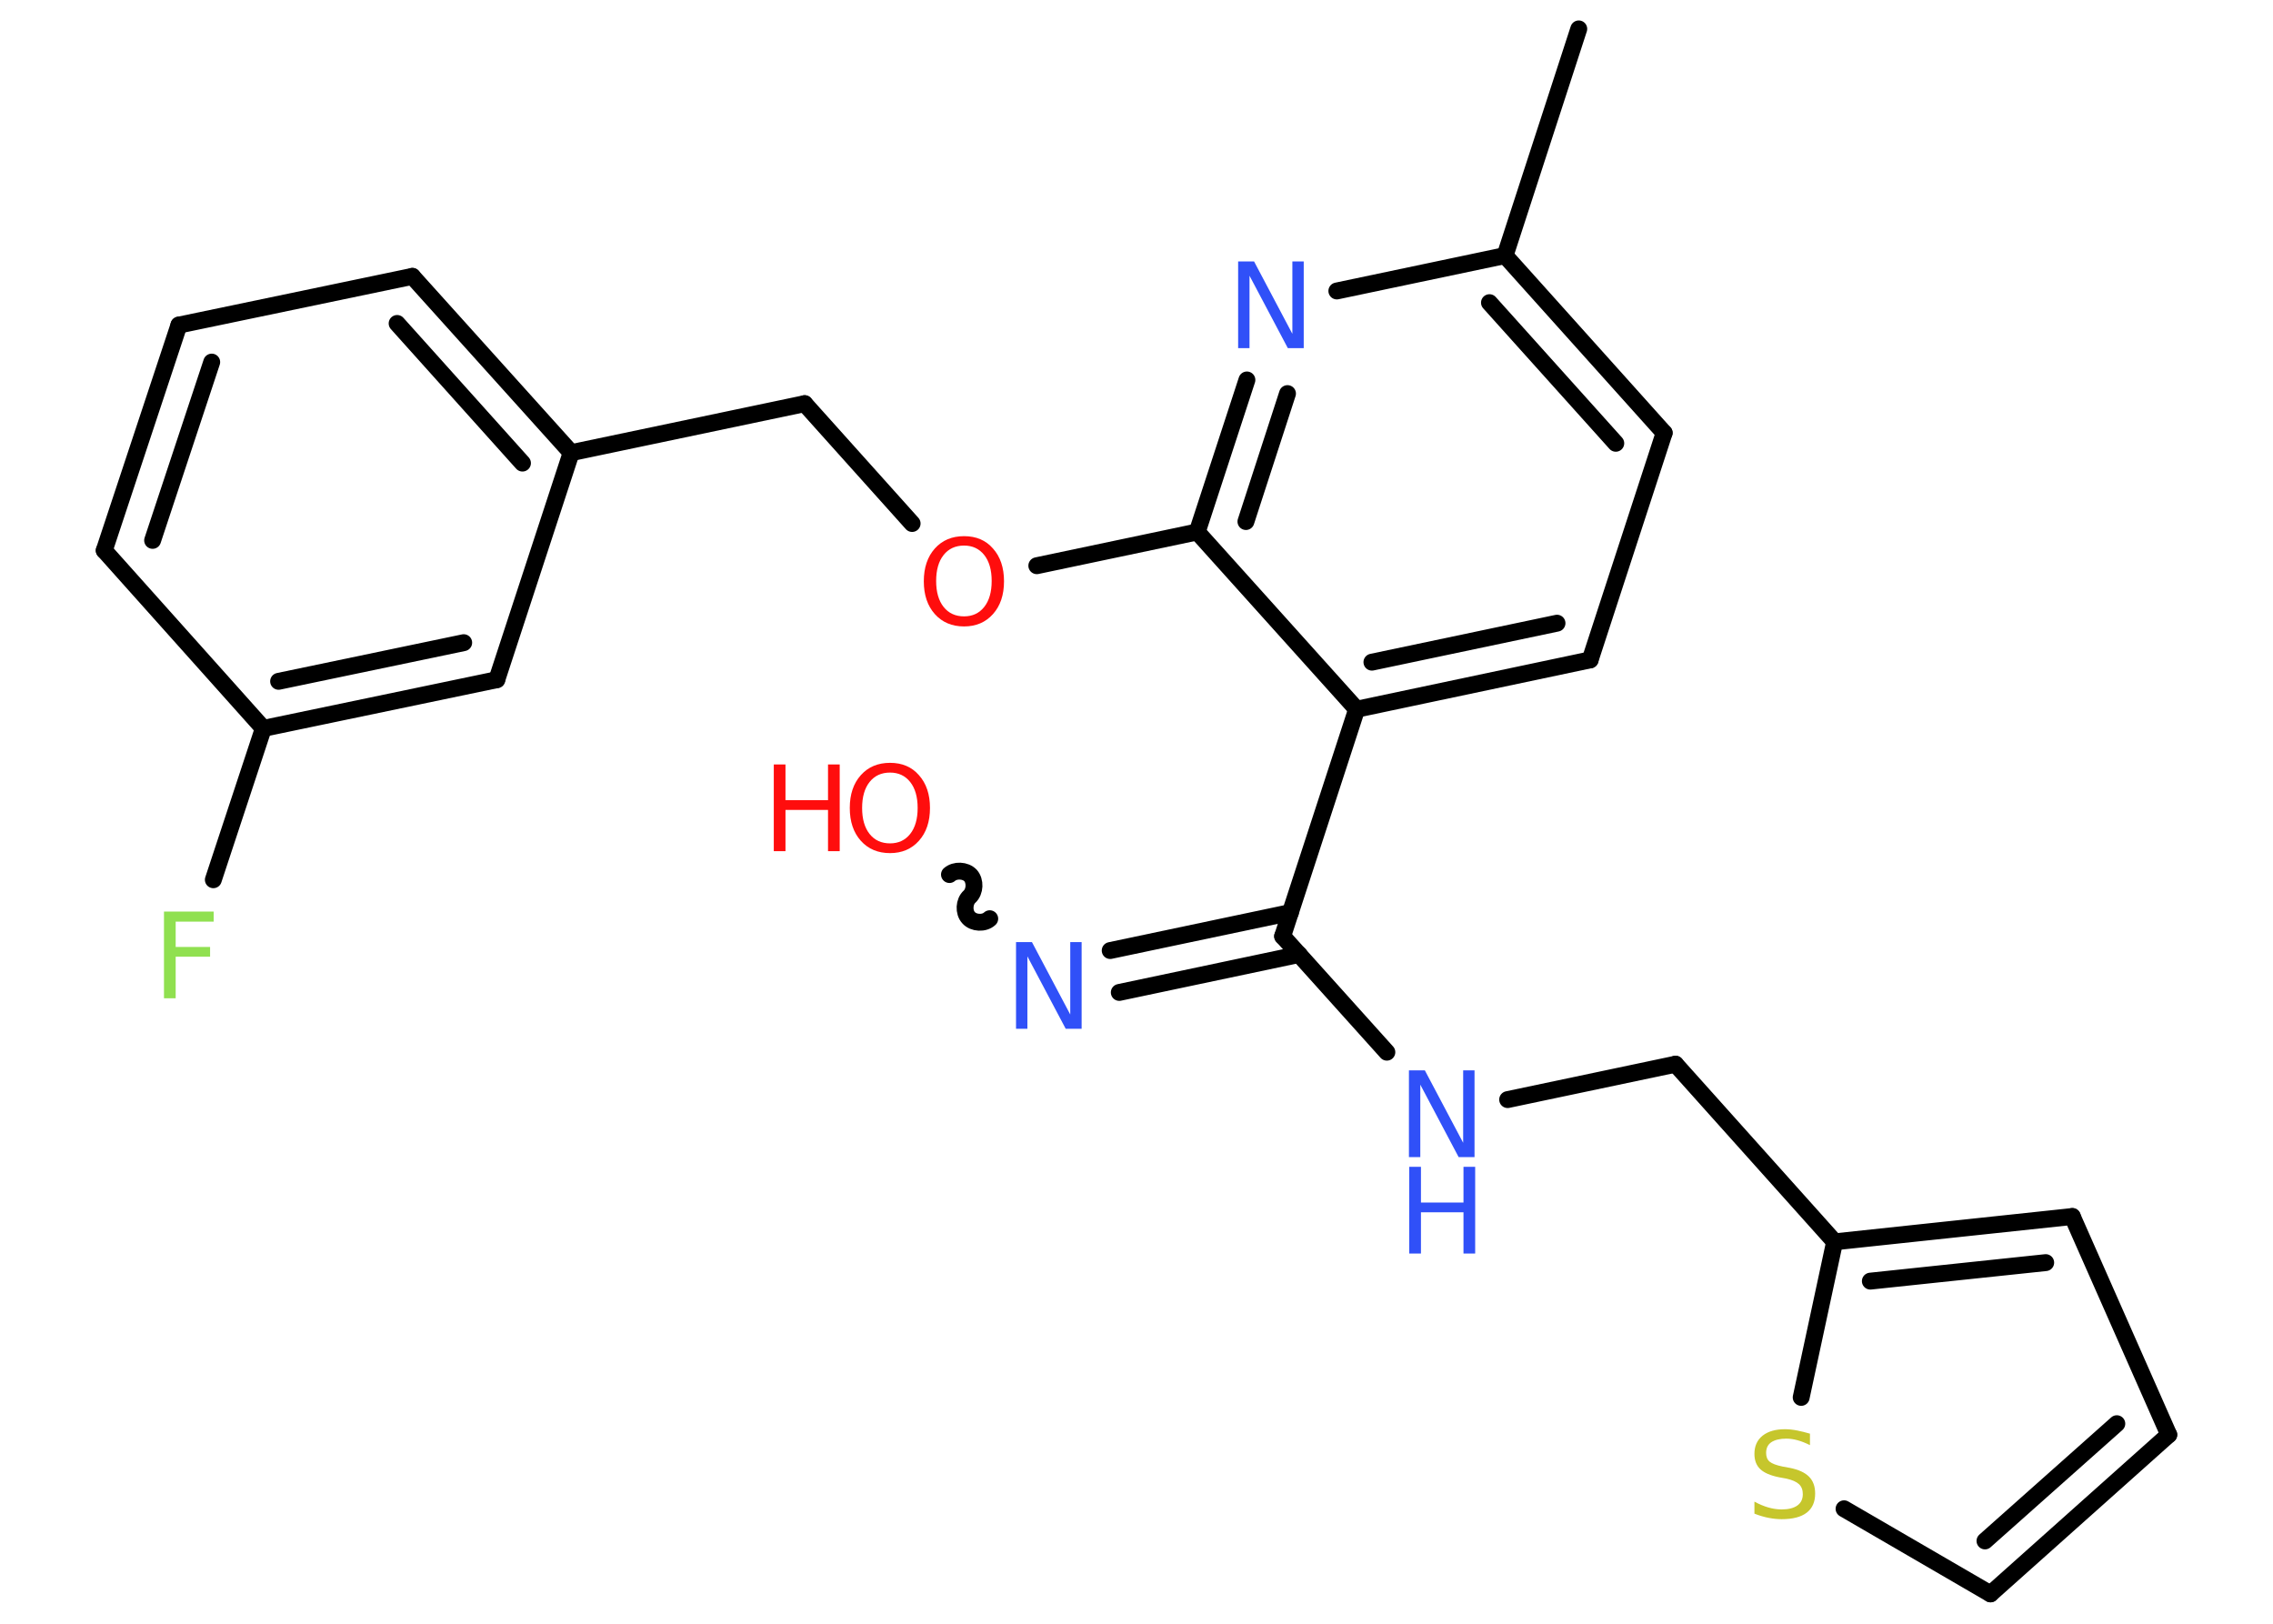 <?xml version='1.0' encoding='UTF-8'?>
<!DOCTYPE svg PUBLIC "-//W3C//DTD SVG 1.1//EN" "http://www.w3.org/Graphics/SVG/1.1/DTD/svg11.dtd">
<svg version='1.2' xmlns='http://www.w3.org/2000/svg' xmlns:xlink='http://www.w3.org/1999/xlink' width='70.0mm' height='50.0mm' viewBox='0 0 70.0 50.0'>
  <desc>Generated by the Chemistry Development Kit (http://github.com/cdk)</desc>
  <g stroke-linecap='round' stroke-linejoin='round' stroke='#000000' stroke-width='.52' fill='#3050F8'>
    <rect x='.0' y='.0' width='70.0' height='50.0' fill='#FFFFFF' stroke='none'/>
    <g id='mol1' class='mol'>
      <line id='mol1bnd1' class='bond' x1='48.62' y1='.89' x2='46.35' y2='7.87'/>
      <g id='mol1bnd2' class='bond'>
        <line x1='51.25' y1='13.33' x2='46.35' y2='7.87'/>
        <line x1='49.76' y1='13.65' x2='45.87' y2='9.32'/>
      </g>
      <line id='mol1bnd3' class='bond' x1='51.25' y1='13.33' x2='48.97' y2='20.32'/>
      <g id='mol1bnd4' class='bond'>
        <line x1='41.78' y1='21.84' x2='48.97' y2='20.32'/>
        <line x1='42.25' y1='20.39' x2='47.95' y2='19.19'/>
      </g>
      <line id='mol1bnd5' class='bond' x1='41.78' y1='21.84' x2='39.5' y2='28.83'/>
      <g id='mol1bnd6' class='bond'>
        <line x1='40.01' y1='29.39' x2='34.47' y2='30.56'/>
        <line x1='39.74' y1='28.1' x2='34.19' y2='29.27'/>
      </g>
      <path id='mol1bnd7' class='bond' d='M29.24 26.93c.17 -.15 .49 -.14 .65 .03c.15 .17 .14 .49 -.03 .65c-.17 .15 -.19 .48 -.03 .65c.15 .17 .48 .19 .65 .03' fill='none' stroke='#000000' stroke-width='.52'/>
      <line id='mol1bnd8' class='bond' x1='39.5' y1='28.83' x2='42.71' y2='32.4'/>
      <line id='mol1bnd9' class='bond' x1='46.43' y1='33.86' x2='51.6' y2='32.77'/>
      <line id='mol1bnd10' class='bond' x1='51.6' y1='32.77' x2='56.5' y2='38.24'/>
      <g id='mol1bnd11' class='bond'>
        <line x1='63.82' y1='37.46' x2='56.5' y2='38.24'/>
        <line x1='63.0' y1='38.88' x2='57.6' y2='39.45'/>
      </g>
      <line id='mol1bnd12' class='bond' x1='63.82' y1='37.46' x2='66.79' y2='44.18'/>
      <g id='mol1bnd13' class='bond'>
        <line x1='61.3' y1='49.08' x2='66.79' y2='44.18'/>
        <line x1='61.13' y1='47.45' x2='65.19' y2='43.84'/>
      </g>
      <line id='mol1bnd14' class='bond' x1='61.3' y1='49.08' x2='56.79' y2='46.46'/>
      <line id='mol1bnd15' class='bond' x1='56.5' y1='38.24' x2='55.47' y2='43.03'/>
      <line id='mol1bnd16' class='bond' x1='41.78' y1='21.84' x2='36.87' y2='16.38'/>
      <line id='mol1bnd17' class='bond' x1='36.87' y1='16.38' x2='31.93' y2='17.42'/>
      <line id='mol1bnd18' class='bond' x1='28.09' y1='16.12' x2='24.78' y2='12.43'/>
      <line id='mol1bnd19' class='bond' x1='24.78' y1='12.43' x2='17.59' y2='13.94'/>
      <g id='mol1bnd20' class='bond'>
        <line x1='17.59' y1='13.94' x2='12.7' y2='8.51'/>
        <line x1='16.09' y1='14.26' x2='12.23' y2='9.96'/>
      </g>
      <line id='mol1bnd21' class='bond' x1='12.7' y1='8.51' x2='5.51' y2='10.01'/>
      <g id='mol1bnd22' class='bond'>
        <line x1='5.51' y1='10.01' x2='3.21' y2='16.95'/>
        <line x1='6.52' y1='11.15' x2='4.7' y2='16.64'/>
      </g>
      <line id='mol1bnd23' class='bond' x1='3.21' y1='16.95' x2='8.11' y2='22.43'/>
      <line id='mol1bnd24' class='bond' x1='8.11' y1='22.43' x2='6.57' y2='27.09'/>
      <g id='mol1bnd25' class='bond'>
        <line x1='8.11' y1='22.43' x2='15.3' y2='20.93'/>
        <line x1='8.58' y1='20.98' x2='14.28' y2='19.79'/>
      </g>
      <line id='mol1bnd26' class='bond' x1='17.59' y1='13.94' x2='15.3' y2='20.93'/>
      <g id='mol1bnd27' class='bond'>
        <line x1='38.4' y1='11.7' x2='36.87' y2='16.38'/>
        <line x1='39.65' y1='12.12' x2='38.37' y2='16.06'/>
      </g>
      <line id='mol1bnd28' class='bond' x1='46.35' y1='7.87' x2='41.17' y2='8.96'/>
      <path id='mol1atm7' class='atom' d='M31.3 29.01h.48l1.18 2.23v-2.23h.35v2.67h-.49l-1.18 -2.23v2.23h-.35v-2.67z' stroke='none'/>
      <g id='mol1atm8' class='atom'>
        <path d='M27.41 23.79q-.4 .0 -.63 .29q-.23 .29 -.23 .8q.0 .51 .23 .8q.23 .29 .63 .29q.39 .0 .62 -.29q.23 -.29 .23 -.8q.0 -.51 -.23 -.8q-.23 -.29 -.62 -.29zM27.41 23.49q.56 .0 .89 .38q.34 .38 .34 1.01q.0 .63 -.34 1.01q-.34 .38 -.89 .38q-.56 .0 -.9 -.38q-.34 -.38 -.34 -1.01q.0 -.63 .34 -1.01q.34 -.38 .9 -.38z' stroke='none' fill='#FF0D0D'/>
        <path d='M23.83 23.54h.36v1.1h1.31v-1.1h.36v2.67h-.36v-1.27h-1.31v1.27h-.36v-2.67z' stroke='none' fill='#FF0D0D'/>
      </g>
      <g id='mol1atm9' class='atom'>
        <path d='M43.4 32.96h.48l1.18 2.23v-2.23h.35v2.67h-.49l-1.18 -2.23v2.23h-.35v-2.67z' stroke='none'/>
        <path d='M43.4 35.93h.36v1.1h1.31v-1.1h.36v2.67h-.36v-1.27h-1.31v1.27h-.36v-2.67z' stroke='none'/>
      </g>
      <path id='mol1atm15' class='atom' d='M55.74 44.15v.35q-.2 -.1 -.38 -.15q-.18 -.05 -.35 -.05q-.29 .0 -.46 .11q-.16 .11 -.16 .33q.0 .18 .11 .27q.11 .09 .4 .15l.22 .04q.4 .08 .59 .27q.19 .19 .19 .52q.0 .39 -.26 .59q-.26 .2 -.77 .2q-.19 .0 -.4 -.04q-.21 -.04 -.44 -.13v-.37q.22 .12 .43 .18q.21 .06 .41 .06q.31 .0 .48 -.12q.17 -.12 .17 -.35q.0 -.2 -.12 -.31q-.12 -.11 -.39 -.17l-.22 -.04q-.4 -.08 -.58 -.25q-.18 -.17 -.18 -.47q.0 -.36 .25 -.56q.25 -.2 .69 -.2q.18 .0 .38 .04q.2 .04 .4 .1z' stroke='none' fill='#C6C62C'/>
      <path id='mol1atm17' class='atom' d='M29.69 16.8q-.4 .0 -.63 .29q-.23 .29 -.23 .8q.0 .51 .23 .8q.23 .29 .63 .29q.39 .0 .62 -.29q.23 -.29 .23 -.8q.0 -.51 -.23 -.8q-.23 -.29 -.62 -.29zM29.69 16.51q.56 .0 .89 .38q.34 .38 .34 1.01q.0 .63 -.34 1.01q-.34 .38 -.89 .38q-.56 .0 -.9 -.38q-.34 -.38 -.34 -1.01q.0 -.63 .34 -1.01q.34 -.38 .9 -.38z' stroke='none' fill='#FF0D0D'/>
      <path id='mol1atm24' class='atom' d='M5.05 28.07h1.53v.31h-1.17v.78h1.06v.3h-1.06v1.28h-.36v-2.67z' stroke='none' fill='#90E050'/>
      <path id='mol1atm26' class='atom' d='M38.14 8.05h.48l1.18 2.23v-2.23h.35v2.67h-.49l-1.18 -2.23v2.23h-.35v-2.67z' stroke='none'/>
    </g>
  </g>
</svg>
